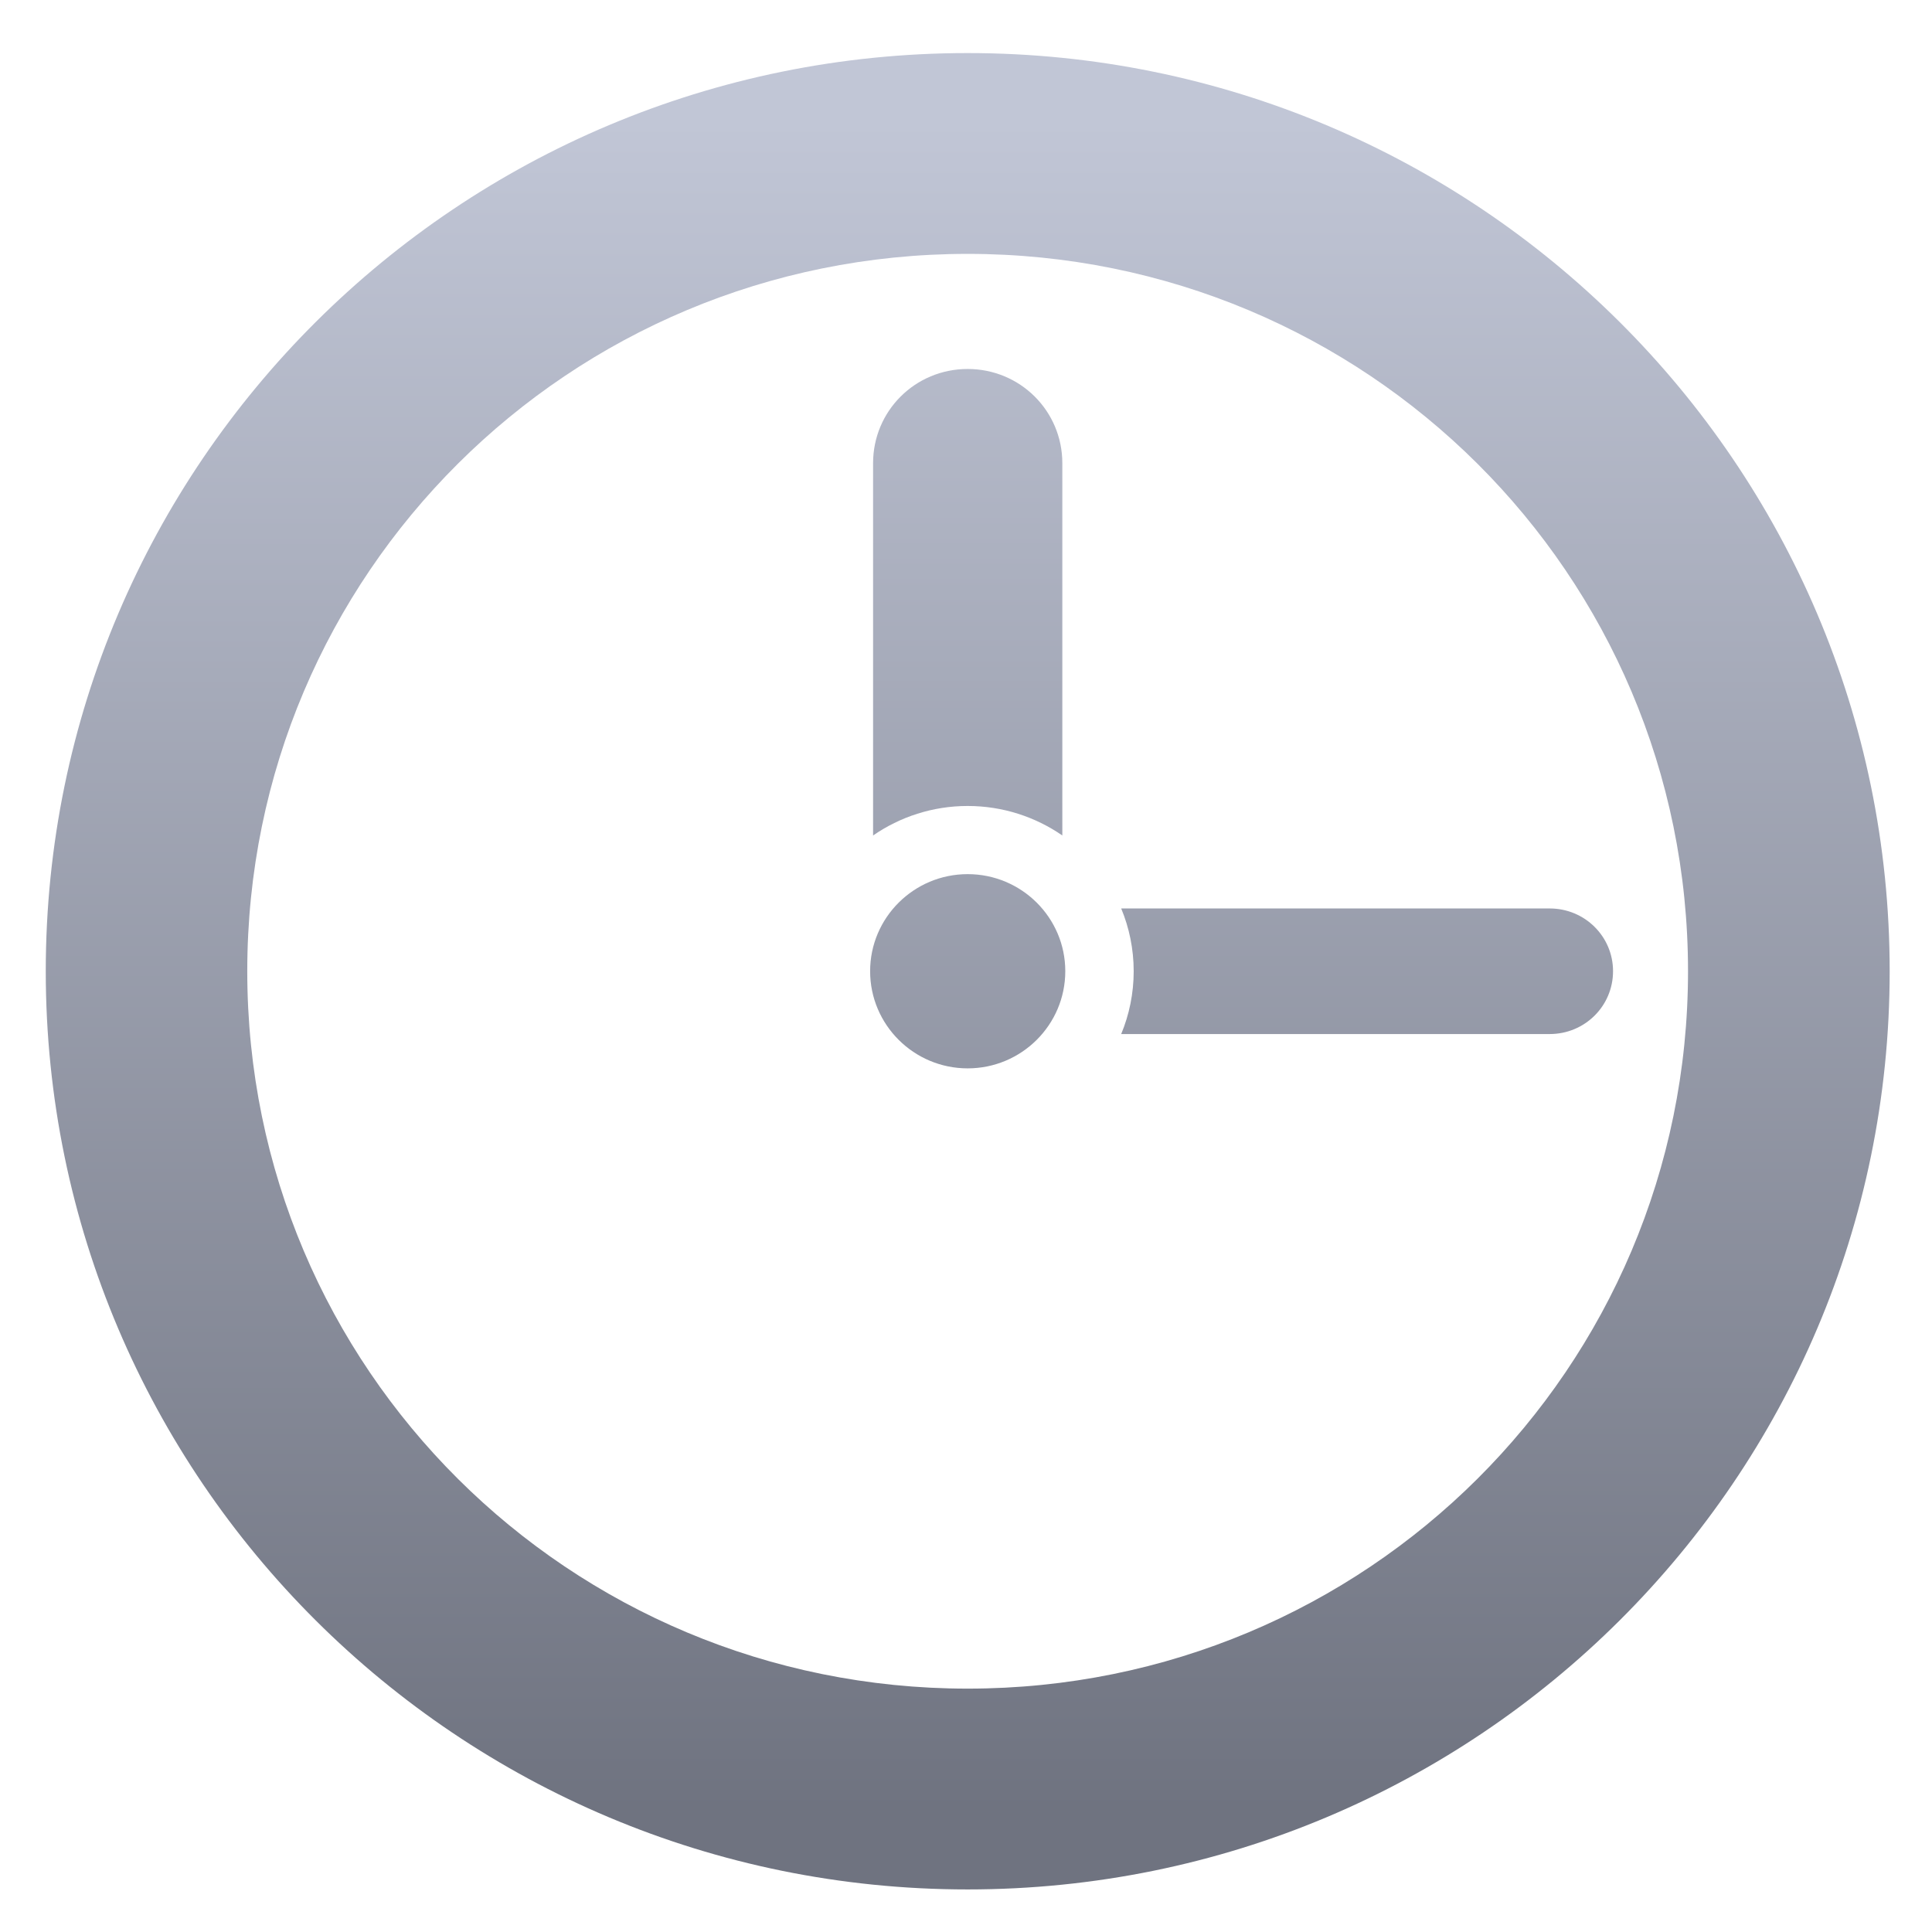 <svg xmlns="http://www.w3.org/2000/svg" xmlns:xlink="http://www.w3.org/1999/xlink" width="64" height="64" viewBox="0 0 64 64" version="1.1"><defs><linearGradient id="linear0" gradientUnits="userSpaceOnUse" x1="0" y1="0" x2="0" y2="1" gradientTransform="matrix(55.992,0,0,56,4.004,4)"><stop offset="0" style="stop-color:#c1c6d6;stop-opacity:1;"/><stop offset="1" style="stop-color:#6f7380;stop-opacity:1;"/></linearGradient><linearGradient id="linear1" gradientUnits="userSpaceOnUse" x1="0" y1="0" x2="0" y2="1" gradientTransform="matrix(55.992,0,0,56,4.004,4)"><stop offset="0" style="stop-color:#c1c6d6;stop-opacity:1;"/><stop offset="1" style="stop-color:#6f7380;stop-opacity:1;"/></linearGradient><linearGradient id="linear2" gradientUnits="userSpaceOnUse" x1="0" y1="0" x2="0" y2="1" gradientTransform="matrix(55.992,0,0,56,4.004,4)"><stop offset="0" style="stop-color:#c1c6d6;stop-opacity:1;"/><stop offset="1" style="stop-color:#6f7380;stop-opacity:1;"/></linearGradient><linearGradient id="linear3" gradientUnits="userSpaceOnUse" x1="0" y1="0" x2="0" y2="1" gradientTransform="matrix(55.992,0,0,56,4.004,4)"><stop offset="0" style="stop-color:#c1c6d6;stop-opacity:1;"/><stop offset="1" style="stop-color:#6f7380;stop-opacity:1;"/></linearGradient></defs><g id="surface1"><path style=" stroke:none;fill-rule:nonzero;fill:url(#linear0);" d="M 32.055 1.758 C 15.188 1.758 1.516 15.375 1.516 32.172 C 1.516 48.969 15.188 62.59 32.055 62.59 C 48.922 62.59 62.598 48.969 62.598 32.172 C 62.598 15.375 48.922 1.758 32.055 1.758 M 32.055 8.41 C 45.266 8.41 55.918 19.02 55.918 32.172 C 55.918 45.328 45.266 55.938 32.055 55.938 C 18.848 55.938 8.191 45.332 8.191 32.172 C 8.191 19.02 18.848 8.41 32.055 8.41 "/><path style=" stroke:none;fill-rule:nonzero;fill:url(#linear1);" d="M 32.055 12.223 C 30.316 12.223 28.922 13.613 28.922 15.344 L 28.922 27.676 C 29.812 27.062 30.891 26.699 32.055 26.699 C 33.219 26.699 34.301 27.062 35.191 27.676 L 35.191 15.344 C 35.191 13.613 33.793 12.223 32.055 12.223 "/><path style=" stroke:none;fill-rule:nonzero;fill:url(#linear2);" d="M 35.289 32.172 C 35.289 33.949 33.84 35.391 32.055 35.391 C 30.273 35.391 28.824 33.949 28.824 32.172 C 28.824 30.398 30.273 28.957 32.055 28.957 C 33.84 28.957 35.289 30.398 35.289 32.172 "/><path style=" stroke:none;fill-rule:nonzero;fill:url(#linear3);" d="M 37.141 30.094 C 37.406 30.73 37.555 31.438 37.555 32.172 C 37.555 32.91 37.406 33.617 37.141 34.254 L 51.336 34.254 C 52.496 34.254 53.434 33.328 53.434 32.172 C 53.434 31.02 52.496 30.094 51.336 30.094 L 37.141 30.094 "/></g></svg>
